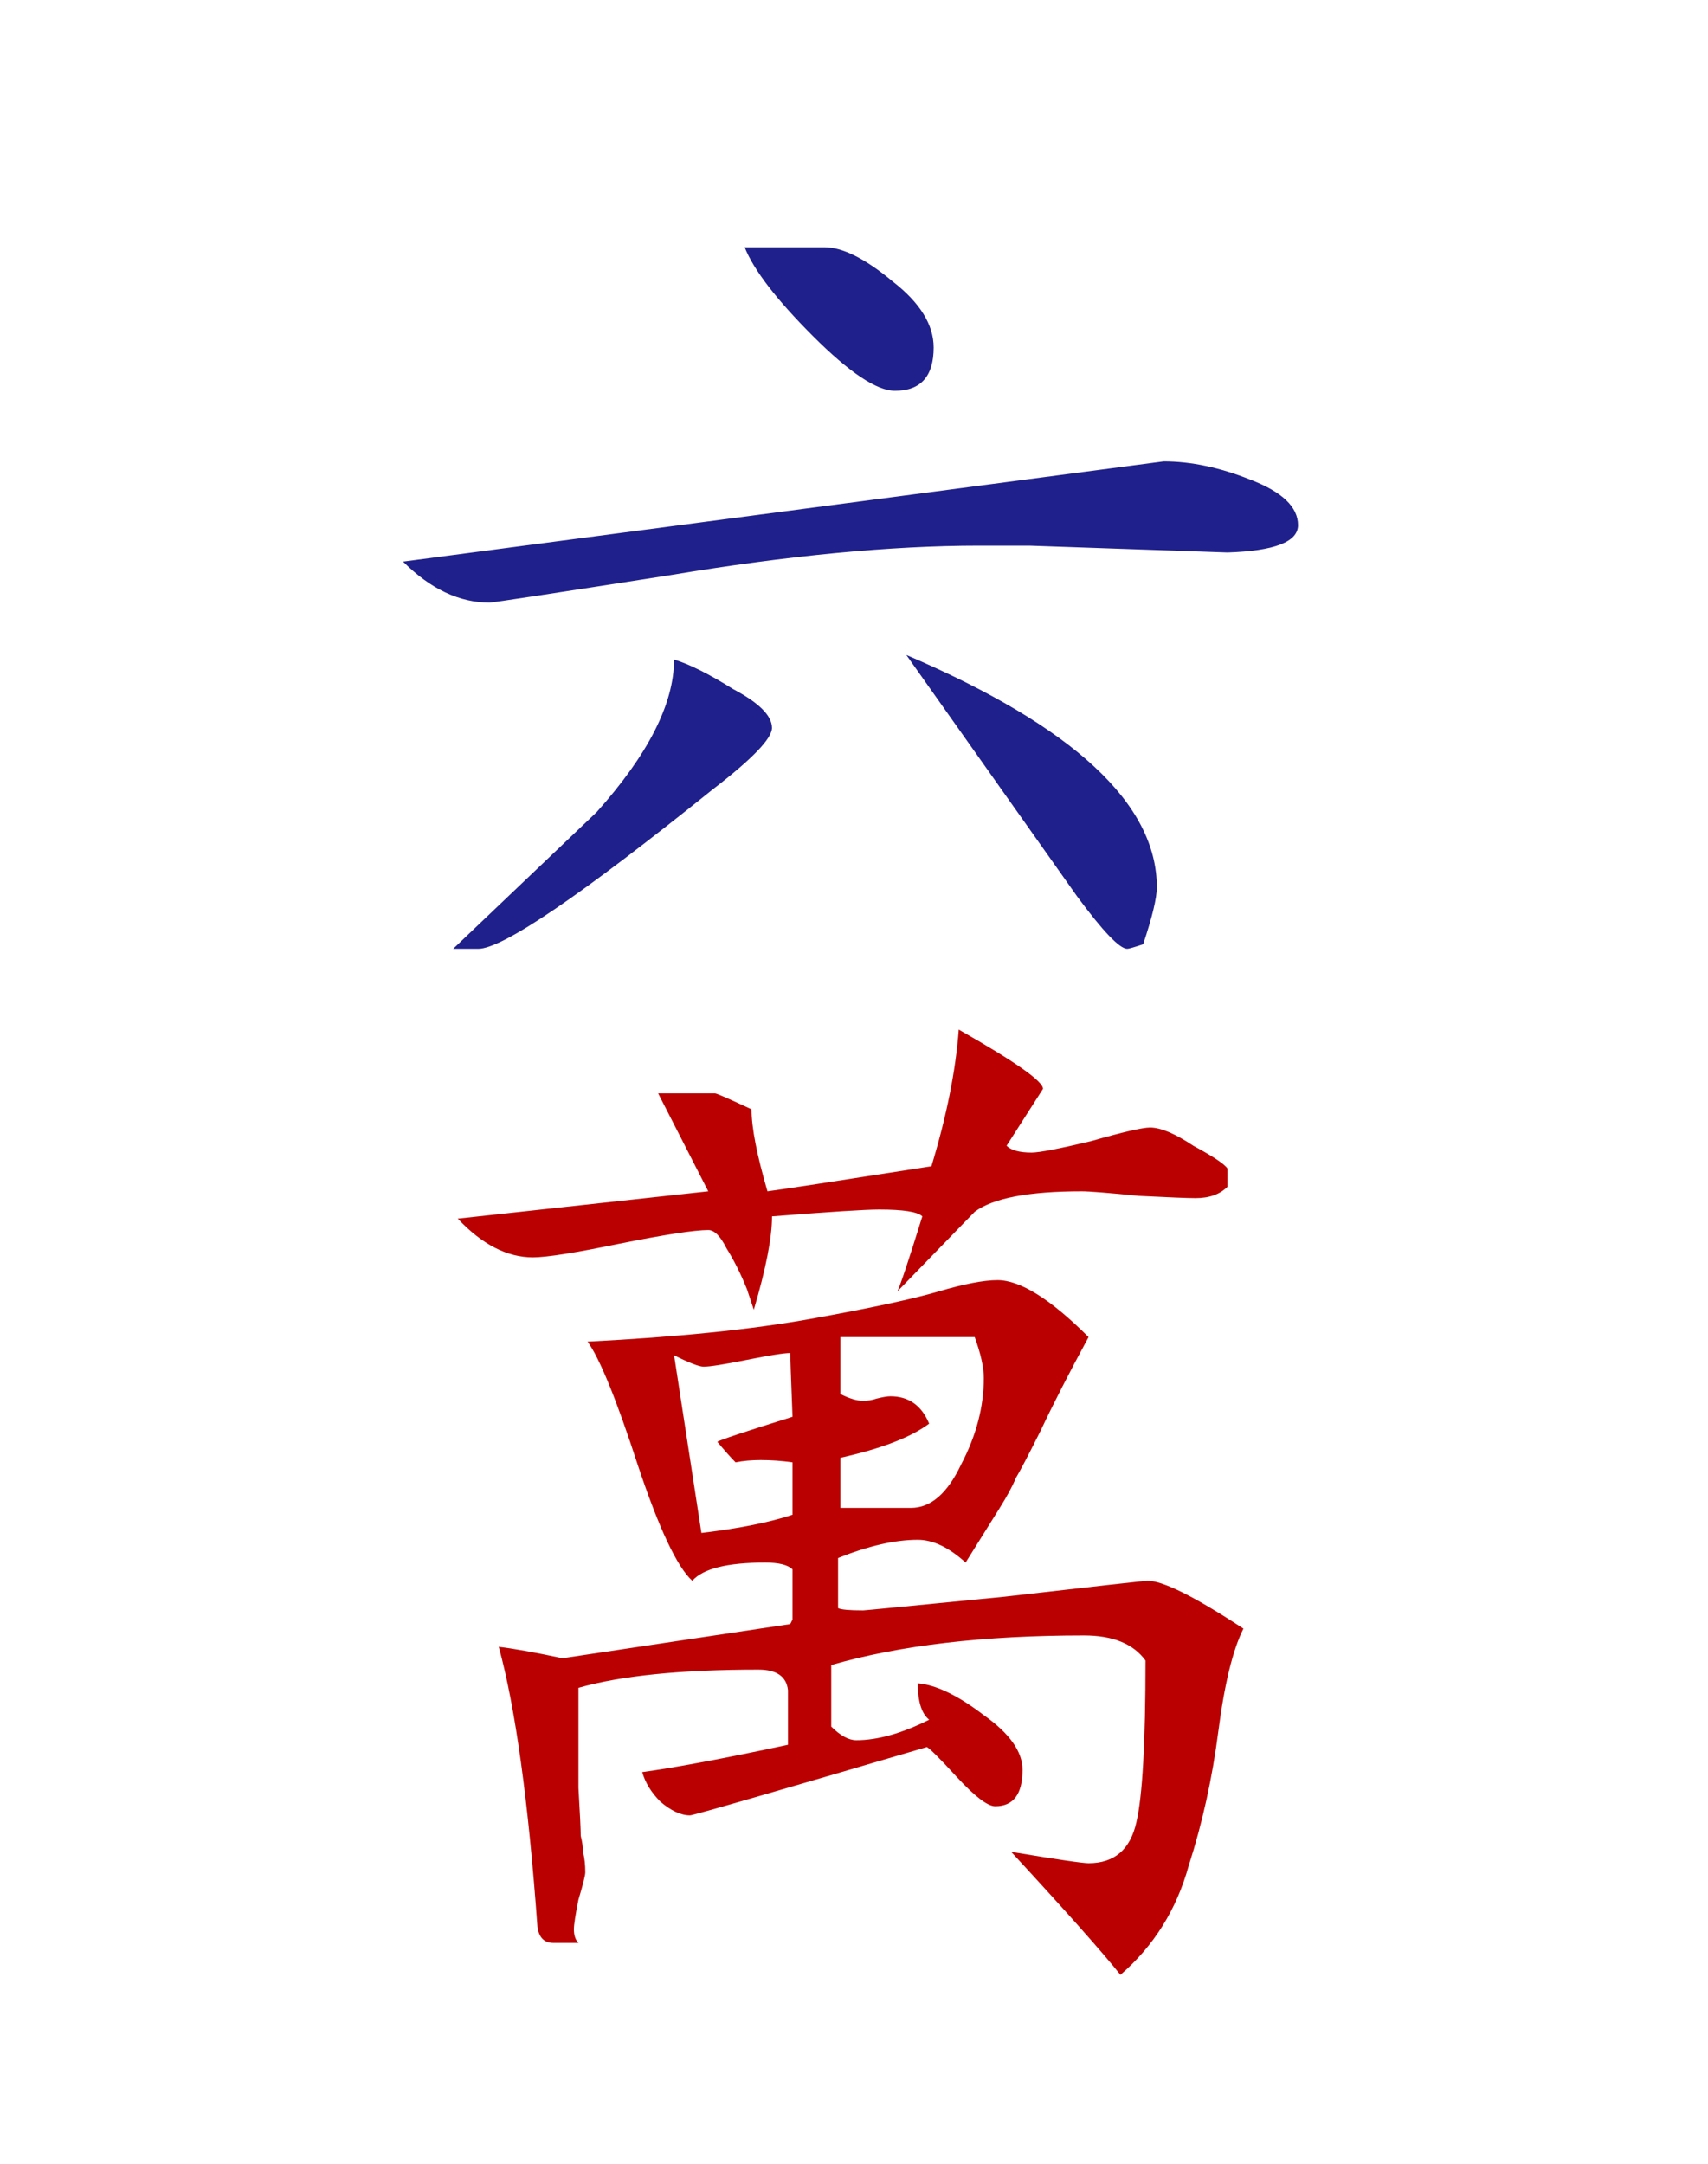 <?xml version="1.0" ?>
<svg xmlns="http://www.w3.org/2000/svg" shape-rendering="geometricPrecision" height="95" width="75" version="1.1">
	<rect width="100%" fill="#fff" height="100%"/>
	<g transform="translate(-258.32 -379.91)">
		<g fill="#20208c" transform="translate(-29.042 -1.263)">
			<path d="m323.56 392.03c0.8 0 1.8 0.5 3 1.5 1.2 0.933 1.8 1.9 1.8 2.9-0 1.267-0.567 1.9-1.7 1.9-0.8 0-2-0.8-3.6-2.4-1.6-1.6-2.6-2.9-3-3.9h3.5m14.9 9.4c1.2 0 2.467 0.267 3.8 0.8 1.4 0.533 2.1 1.2 2.1 2-0 0.733-1.033 1.133-3.1 1.2l-8.7-0.3c-0.733 0-1.467 0-2.2 0-3.867 0-8.4 0.433-13.6 1.3-5.133 0.8-7.767 1.2-7.9 1.2-1.333 0-2.6-0.6-3.8-1.8l33.4-4.4m-0.3 18.7c-0 0.467-0.2 1.3-0.6 2.5-0.4 0.133-0.633 0.2-0.7 0.2-0.333 0-1.067-0.767-2.2-2.3l-7.5-10.6c7.333 3.133 11 6.533 11 10.2m-21.2-10c0.667 0.2 1.533 0.633 2.6 1.3 1.133 0.6 1.7 1.167 1.7 1.7-0 0.467-0.867 1.367-2.6 2.7-5.8 4.667-9.233 7-10.3 7h-1.1l6.3-6c2.267-2.533 3.4-4.767 3.4-6.7" fill="#20208c"/>
		</g>
		<g fill="#ba0000" transform="translate(154.3 -6.566)">
			<path d="m154.52 435.98c0.467 0 1.1 0.267 1.9 0.8 0.867 0.467 1.367 0.8 1.5 1v0.8c-0.333 0.333-0.8 0.5-1.4 0.5-0.333 0-1.167-0.033-2.5-0.1-1.333-0.133-2.167-0.2-2.5-0.2-2.333 0-3.9 0.3-4.7 0.9l-3.4 3.5c0.133-0.267 0.5-1.367 1.1-3.3-0.2-0.2-0.833-0.3-1.9-0.3-0.6 0-2.167 0.1-4.7 0.3-0 0.933-0.267 2.3-0.8 4.1l-0.3-0.9c-0.267-0.667-0.567-1.267-0.9-1.8-0.267-0.533-0.533-0.8-0.8-0.8-0.6 0-1.9 0.2-3.9 0.6-1.933 0.4-3.2 0.6-3.8 0.6-1.133 0-2.233-0.567-3.3-1.7l11-1.2-2.2-4.3h2.5c0.067 0 0.6 0.233 1.6 0.7-0 0.8 0.233 2 0.7 3.6 0.533-0.067 2.933-0.433 7.2-1.1 0.667-2.2 1.067-4.2 1.2-6 2.467 1.4 3.7 2.267 3.7 2.6l-1.6 2.5c0.2 0.2 0.567 0.3 1.1 0.3 0.333 0 1.2-0.167 2.6-0.5 1.4-0.4 2.267-0.6 2.6-0.6m-24.7 9.4c3.933-0.2 7.2-0.533 9.8-1 2.6-0.467 4.467-0.867 5.6-1.2 1.133-0.333 2-0.5 2.6-0.5 1 0 2.333 0.833 4 2.5-0.867 1.6-1.567 2.967-2.1 4.1-0.533 1.067-0.9 1.767-1.1 2.1-0.133 0.333-0.367 0.767-0.7 1.3-0.333 0.533-0.833 1.333-1.5 2.4-0.733-0.667-1.433-1-2.1-1-1 0-2.167 0.267-3.5 0.8v2.2c0.133 0.067 0.5 0.1 1.1 0.1 0.067 0 2.133-0.2 6.2-0.6 4.067-0.467 6.167-0.7 6.3-0.7 0.667 0 2.067 0.7 4.2 2.1-0.467 0.933-0.833 2.433-1.1 4.5-0.267 2.067-0.7 4.033-1.3 5.9-0.533 1.933-1.533 3.533-3 4.8-0.8-1-2.4-2.8-4.8-5.4 2 0.333 3.133 0.5 3.4 0.5 1.133-0 1.833-0.6 2.1-1.8 0.267-1.133 0.4-3.5 0.4-7.1-0.533-0.733-1.433-1.1-2.7-1.1-4.4 0-8.1 0.433-11.1 1.3v2.7c0.4 0.4 0.767 0.6 1.1 0.6 0.933-0 2-0.3 3.2-0.9-0.333-0.267-0.5-0.8-0.5-1.6 0.8 0.067 1.767 0.533 2.9 1.4 1.133 0.8 1.7 1.6 1.7 2.4-0 1.067-0.4 1.6-1.2 1.6-0.333-0-0.9-0.433-1.7-1.3-0.733-0.8-1.167-1.233-1.3-1.3-6.8 2-10.267 3-10.4 3-0.4-0-0.833-0.2-1.3-0.6-0.4-0.4-0.667-0.833-0.8-1.3 1.467-0.2 3.6-0.6 6.4-1.2v-2.4c-0.067-0.6-0.5-0.9-1.3-0.9-3.4 0-6.033 0.267-7.9 0.8-0 1.867-0 3.333 0 4.4 0.067 1.133 0.1 1.833 0.1 2.1 0.067 0.267 0.1 0.5 0.1 0.7 0.067 0.267 0.1 0.567 0.1 0.9-0 0.133-0.1 0.533-0.3 1.2-0.133 0.667-0.2 1.1-0.2 1.3-0 0.267 0.067 0.467 0.2 0.6h-1.1c-0.4-0-0.633-0.233-0.7-0.7-0.4-5.533-0.967-9.633-1.7-12.3 0.6 0.067 1.533 0.233 2.8 0.5l10-1.5 0.1-0.2v-2.2c-0.2-0.2-0.6-0.3-1.2-0.3-1.667 0-2.733 0.267-3.2 0.8-0.667-0.6-1.467-2.3-2.4-5.1-0.933-2.867-1.667-4.667-2.2-5.4m14.2 7.3c0.867 0 1.6-0.633 2.2-1.9 0.667-1.267 1-2.533 1-3.8-0-0.467-0.133-1.067-0.4-1.8h-5.9v2.5c0.4 0.2 0.733 0.3 1 0.3 0.2 0 0.4-0.033 0.6-0.1 0.267-0.067 0.467-0.1 0.6-0.1 0.8 0 1.367 0.4 1.7 1.2-0.8 0.6-2.1 1.1-3.9 1.5v2.2h3.1m-5.3-6.8c-0.267 0-0.9 0.1-1.9 0.3-1 0.2-1.633 0.3-1.9 0.3-0.2 0-0.633-0.167-1.3-0.5l1.2 7.8c1.667-0.2 3-0.467 4-0.8v-2.3c-0.467-0.067-0.933-0.1-1.4-0.1-0.4 0-0.767 0.033-1.1 0.1-0.2-0.2-0.467-0.5-0.8-0.9 0.067-0.067 1.167-0.433 3.3-1.1-0.067-1.733-0.1-2.667-0.1-2.8" fill="#ba0000"/>
		</g>
	</g>
</svg>
